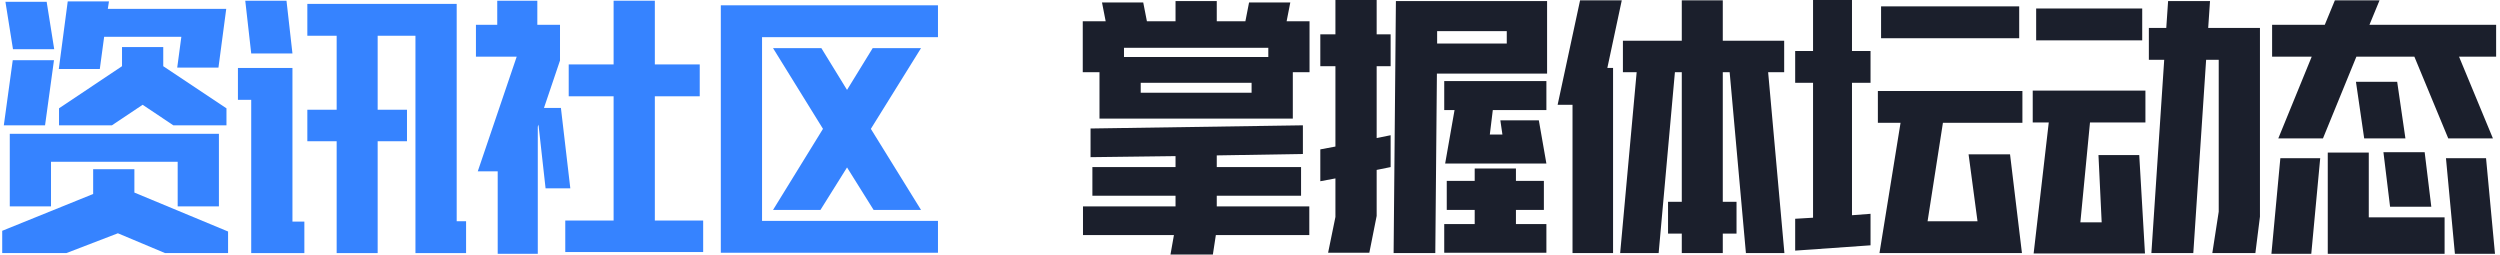 <?xml version="1.0" encoding="UTF-8"?>
<svg width="609px" height="62px" viewBox="0 0 609 62" version="1.1" xmlns="http://www.w3.org/2000/svg" xmlns:xlink="http://www.w3.org/1999/xlink">
    <!-- Generator: Sketch 55 (78076) - https://sketchapp.com -->
    <title>编组</title>
    <desc>Created with Sketch.</desc>
    <g id="web端" stroke="none" stroke-width="1" fill="none" fill-rule="evenodd">
        <g id="04资讯社区" transform="translate(-1034, -332)" fill-rule="nonzero">
            <g id="编组" transform="translate(1034.54, 332)">
                <path d="M313.776,0.604 L312.883,5.174 L318.463,5.174 L318.463,17.591 L314.39,17.591 L314.39,28.887 L267.294,28.887 L267.294,17.591 L263.221,17.591 L263.221,5.174 L268.801,5.174 L267.908,0.604 L277.952,0.604 L278.845,5.174 L285.82,5.174 L285.82,0.259 L295.864,0.259 L295.864,5.174 L302.839,5.174 L303.732,0.604 L313.776,0.604 Z M273.265,13.883 L308.419,13.883 L308.419,11.641 L273.265,11.641 L273.265,13.883 Z M304.346,22.592 L304.346,20.178 L277.338,20.178 L277.338,22.592 L304.346,22.592 Z" id="形状结合" fill="#1B1F2C"></path>
                <polygon id="路径" fill="#1B1F2C" points="316.845 30.526 316.845 37.51 295.864 37.855 295.864 40.701 316.398 40.701 316.398 47.686 295.864 47.686 295.864 50.273 318.407 50.273 318.407 57.257 295.641 57.257 294.915 62 284.592 62 285.429 57.257 263.277 57.257 263.277 50.273 285.82 50.273 285.82 47.686 265.565 47.686 265.565 40.701 285.82 40.701 285.82 38.028 265.118 38.287 265.118 31.302"></polygon>
                <path d="M339.502,0.259 L376.33,0.259 L376.33,17.936 L349.49,17.936 L349.099,61.655 L338.944,61.655 L339.502,0.259 Z M366.509,10.606 L366.509,7.588 L349.546,7.588 L349.546,10.606 L366.509,10.606 Z" id="形状结合" fill="#1B1F2C"></path>
                <polygon id="路径" fill="#1B1F2C" points="338.218 32.94 338.218 40.701 334.814 41.391 334.814 52.601 333.029 61.569 322.985 61.569 324.77 52.86 324.77 43.46 321.088 44.15 321.088 36.389 324.77 35.7 324.77 16.125 321.088 16.125 321.088 8.364 324.77 8.364 324.77 0 334.814 0 334.814 8.364 338.218 8.364 338.218 16.125 334.814 16.125 334.814 33.63"></polygon>
                <polygon id="路径" fill="#1B1F2C" points="365.449 32.768 364.946 29.318 374.321 29.318 376.162 39.839 351.499 39.839 353.786 26.818 351.275 26.818 351.275 19.747 376.162 19.747 376.162 26.818 363.105 26.818 362.38 32.768"></polygon>
                <polygon id="路径" fill="#1B1F2C" points="358.697 41.046 368.741 41.046 368.741 44.064 375.548 44.064 375.548 51.135 368.741 51.135 368.741 54.584 376.162 54.584 376.162 61.569 351.275 61.569 351.275 54.584 358.697 54.584 358.697 51.135 351.889 51.135 351.889 44.064 358.697 44.064"></polygon>
                <polygon id="路径" fill="#1B1F2C" points="422.478 49.152 422.478 56.912 419.13 56.912 419.13 61.655 409.142 61.655 409.142 56.912 405.794 56.912 405.794 49.152 409.142 49.152 409.142 17.591 407.468 17.591 403.506 61.655 394.132 61.655 398.15 17.591 394.802 17.591 394.802 9.917 409.142 9.917 409.142 0.086 419.13 0.086 419.13 9.917 434.085 9.917 434.085 17.591 430.179 17.591 434.141 61.655 424.766 61.655 420.804 17.591 419.13 17.591 419.13 49.152"></polygon>
                <polygon id="路径" fill="#1B1F2C" points="394.523 0.086 391.007 16.556 392.402 16.556 392.402 61.655 382.526 61.655 382.526 25.524 378.899 25.524 384.367 0.086"></polygon>
                <polygon id="路径" fill="#1B1F2C" points="492.119 22.161 492.119 29.922 472.756 29.922 469.018 53.894 481.182 53.894 479.006 37.597 489.106 37.597 492.007 61.655 457.3 61.655 462.433 29.922 456.909 29.922 456.909 22.161"></polygon>
                <polygon id="路径" fill="#1B1F2C" points="455.123 59.758 436.765 61.051 436.765 53.291 441.118 53.032 441.118 20.178 436.765 20.178 436.765 12.417 441.118 12.417 441.118 0 450.604 0 450.604 12.417 455.123 12.417 455.123 20.178 450.604 20.178 450.604 52.428 455.123 52.083"></polygon>
                <polygon id="路径" fill="#1B1F2C" points="491.338 1.552 491.338 9.313 457.69 9.313 457.69 1.552"></polygon>
                <polygon id="路径" fill="#1B1F2C" points="522.922 6.812 527.163 6.812 527.61 0.259 537.821 0.259 537.375 6.812 549.985 6.812 549.985 52.773 548.869 61.655 538.379 61.655 539.941 51.566 539.941 14.573 536.872 14.573 533.748 61.655 523.536 61.655 526.661 14.573 522.922 14.573"></polygon>
                <polygon id="路径" fill="#1B1F2C" points="522.085 22.075 522.085 29.836 508.582 29.836 506.238 54.153 511.428 54.153 510.646 37.769 520.579 37.769 521.974 61.741 494.855 61.741 498.538 29.836 494.632 29.836 494.632 22.075"></polygon>
                <polygon id="路径" fill="#1B1F2C" points="521.304 2.07 521.304 9.83 495.469 9.83 495.469 2.07"></polygon>
                <polygon id="路径" fill="#1B1F2C" points="562.598 13.797 552.945 13.797 552.945 6.036 565.779 6.036 568.234 0.086 579.115 0.086 576.66 6.036 607.517 6.036 607.517 13.797 598.478 13.797 606.736 33.716 595.855 33.716 587.597 13.797 573.479 13.797 565.333 33.716 554.452 33.716"></polygon>
                <polygon id="路径" fill="#1B1F2C" points="576.493 37.166 576.493 52.946 594.962 52.946 594.962 61.828 566.504 61.828 566.504 37.166"></polygon>
                <polygon id="路径" fill="#1B1F2C" points="605.062 38.545 607.238 61.828 597.473 61.828 595.297 38.545"></polygon>
                <polygon id="路径" fill="#1B1F2C" points="564.663 38.545 562.487 61.828 552.778 61.828 554.954 38.545"></polygon>
                <polygon id="路径" fill="#1B1F2C" points="583.412 19.919 585.421 33.716 575.377 33.716 573.368 19.919"></polygon>
                <polygon id="路径" fill="#1B1F2C" points="590.108 37.079 591.726 50.359 581.682 50.359 580.064 37.079"></polygon>
                <polygon id="路径" fill="#3683FF" points="32.197 41.218 32.197 46.91 55.019 56.395 55.019 61.655 39.674 61.655 28.179 56.826 15.624 61.655 2.27373675e-13 61.655 2.27373675e-13 56.223 22.153 47.255 22.153 41.218"></polygon>
                <polygon id="路径" fill="#3683FF" points="1.841 32.595 52.787 32.595 52.787 50.273 42.743 50.273 42.743 39.408 11.885 39.408 11.885 50.273 1.841 50.273"></polygon>
                <polygon id="路径" fill="#3683FF" points="39.227 11.469 39.227 16.125 54.628 26.387 54.628 30.526 41.683 30.526 34.205 25.524 26.728 30.526 13.838 30.526 13.838 26.387 29.183 16.125 29.183 11.469"></polygon>
                <polygon id="路径" fill="#3683FF" points="13.783 16.815 15.959 0.345 26.003 0.345 25.724 2.156 54.572 2.156 52.675 16.47 42.631 16.47 43.636 8.968 24.831 8.968 23.771 16.815"></polygon>
                <polygon id="路径" fill="#3683FF" points="0.391 30.526 2.567 14.659 12.611 14.659 10.435 30.526"></polygon>
                <polygon id="路径" fill="#3683FF" points="10.825 0.431 12.667 11.986 2.623 11.986 0.781 0.431"></polygon>
                <polygon id="路径" fill="#3683FF" points="98.601 26.732 98.601 34.406 91.458 34.406 91.458 61.655 81.47 61.655 81.47 34.406 74.328 34.406 74.328 26.732 81.47 26.732 81.47 8.709 74.328 8.709 74.328 0.949 110.709 0.949 110.709 53.894 112.997 53.894 112.997 61.655 100.665 61.655 100.665 8.709 91.458 8.709 91.458 26.732"></polygon>
                <polygon id="路径" fill="#3683FF" points="70.701 53.981 73.602 53.981 73.602 61.655 60.657 61.655 60.657 24.317 57.42 24.317 57.42 16.556 70.701 16.556"></polygon>
                <polygon id="路径" fill="#3683FF" points="59.206 0.172 69.25 0.172 70.701 13.021 60.657 13.021"></polygon>
                <polygon id="路径" fill="#3683FF" points="148.934 0.172 158.978 0.172 158.978 15.694 169.915 15.694 169.915 23.455 158.978 23.455 158.978 53.722 170.752 53.722 170.752 61.396 137.161 61.396 137.161 53.722 148.934 53.722 148.934 23.455 137.998 23.455 137.998 15.694 148.934 15.694"></polygon>
                <polygon id="路径" fill="#3683FF" points="135.877 6.036 135.877 14.745 131.971 26.3 136.1 26.3 138.388 45.875 132.362 45.875 130.632 30.353 130.465 30.871 130.465 61.828 120.7 61.828 120.7 41.736 115.845 41.736 125.331 13.797 115.399 13.797 115.399 6.036 120.588 6.036 120.588 0.172 130.353 0.172 130.353 6.036"></polygon>
                <polygon id="路径" fill="#3683FF" points="227.949 53.808 227.949 61.569 175.051 61.569 175.051 1.293 227.949 1.293 227.949 9.054 185.095 9.054 185.095 53.808"></polygon>
                <polygon id="路径" fill="#3683FF" points="199.547 11.727 205.797 21.903 212.046 11.727 223.82 11.727 211.6 31.388 223.82 51.135 212.269 51.135 205.797 40.787 199.324 51.135 187.773 51.135 199.938 31.388 187.773 11.727"></polygon>
            </g>
        </g>
    </g>
</svg>
